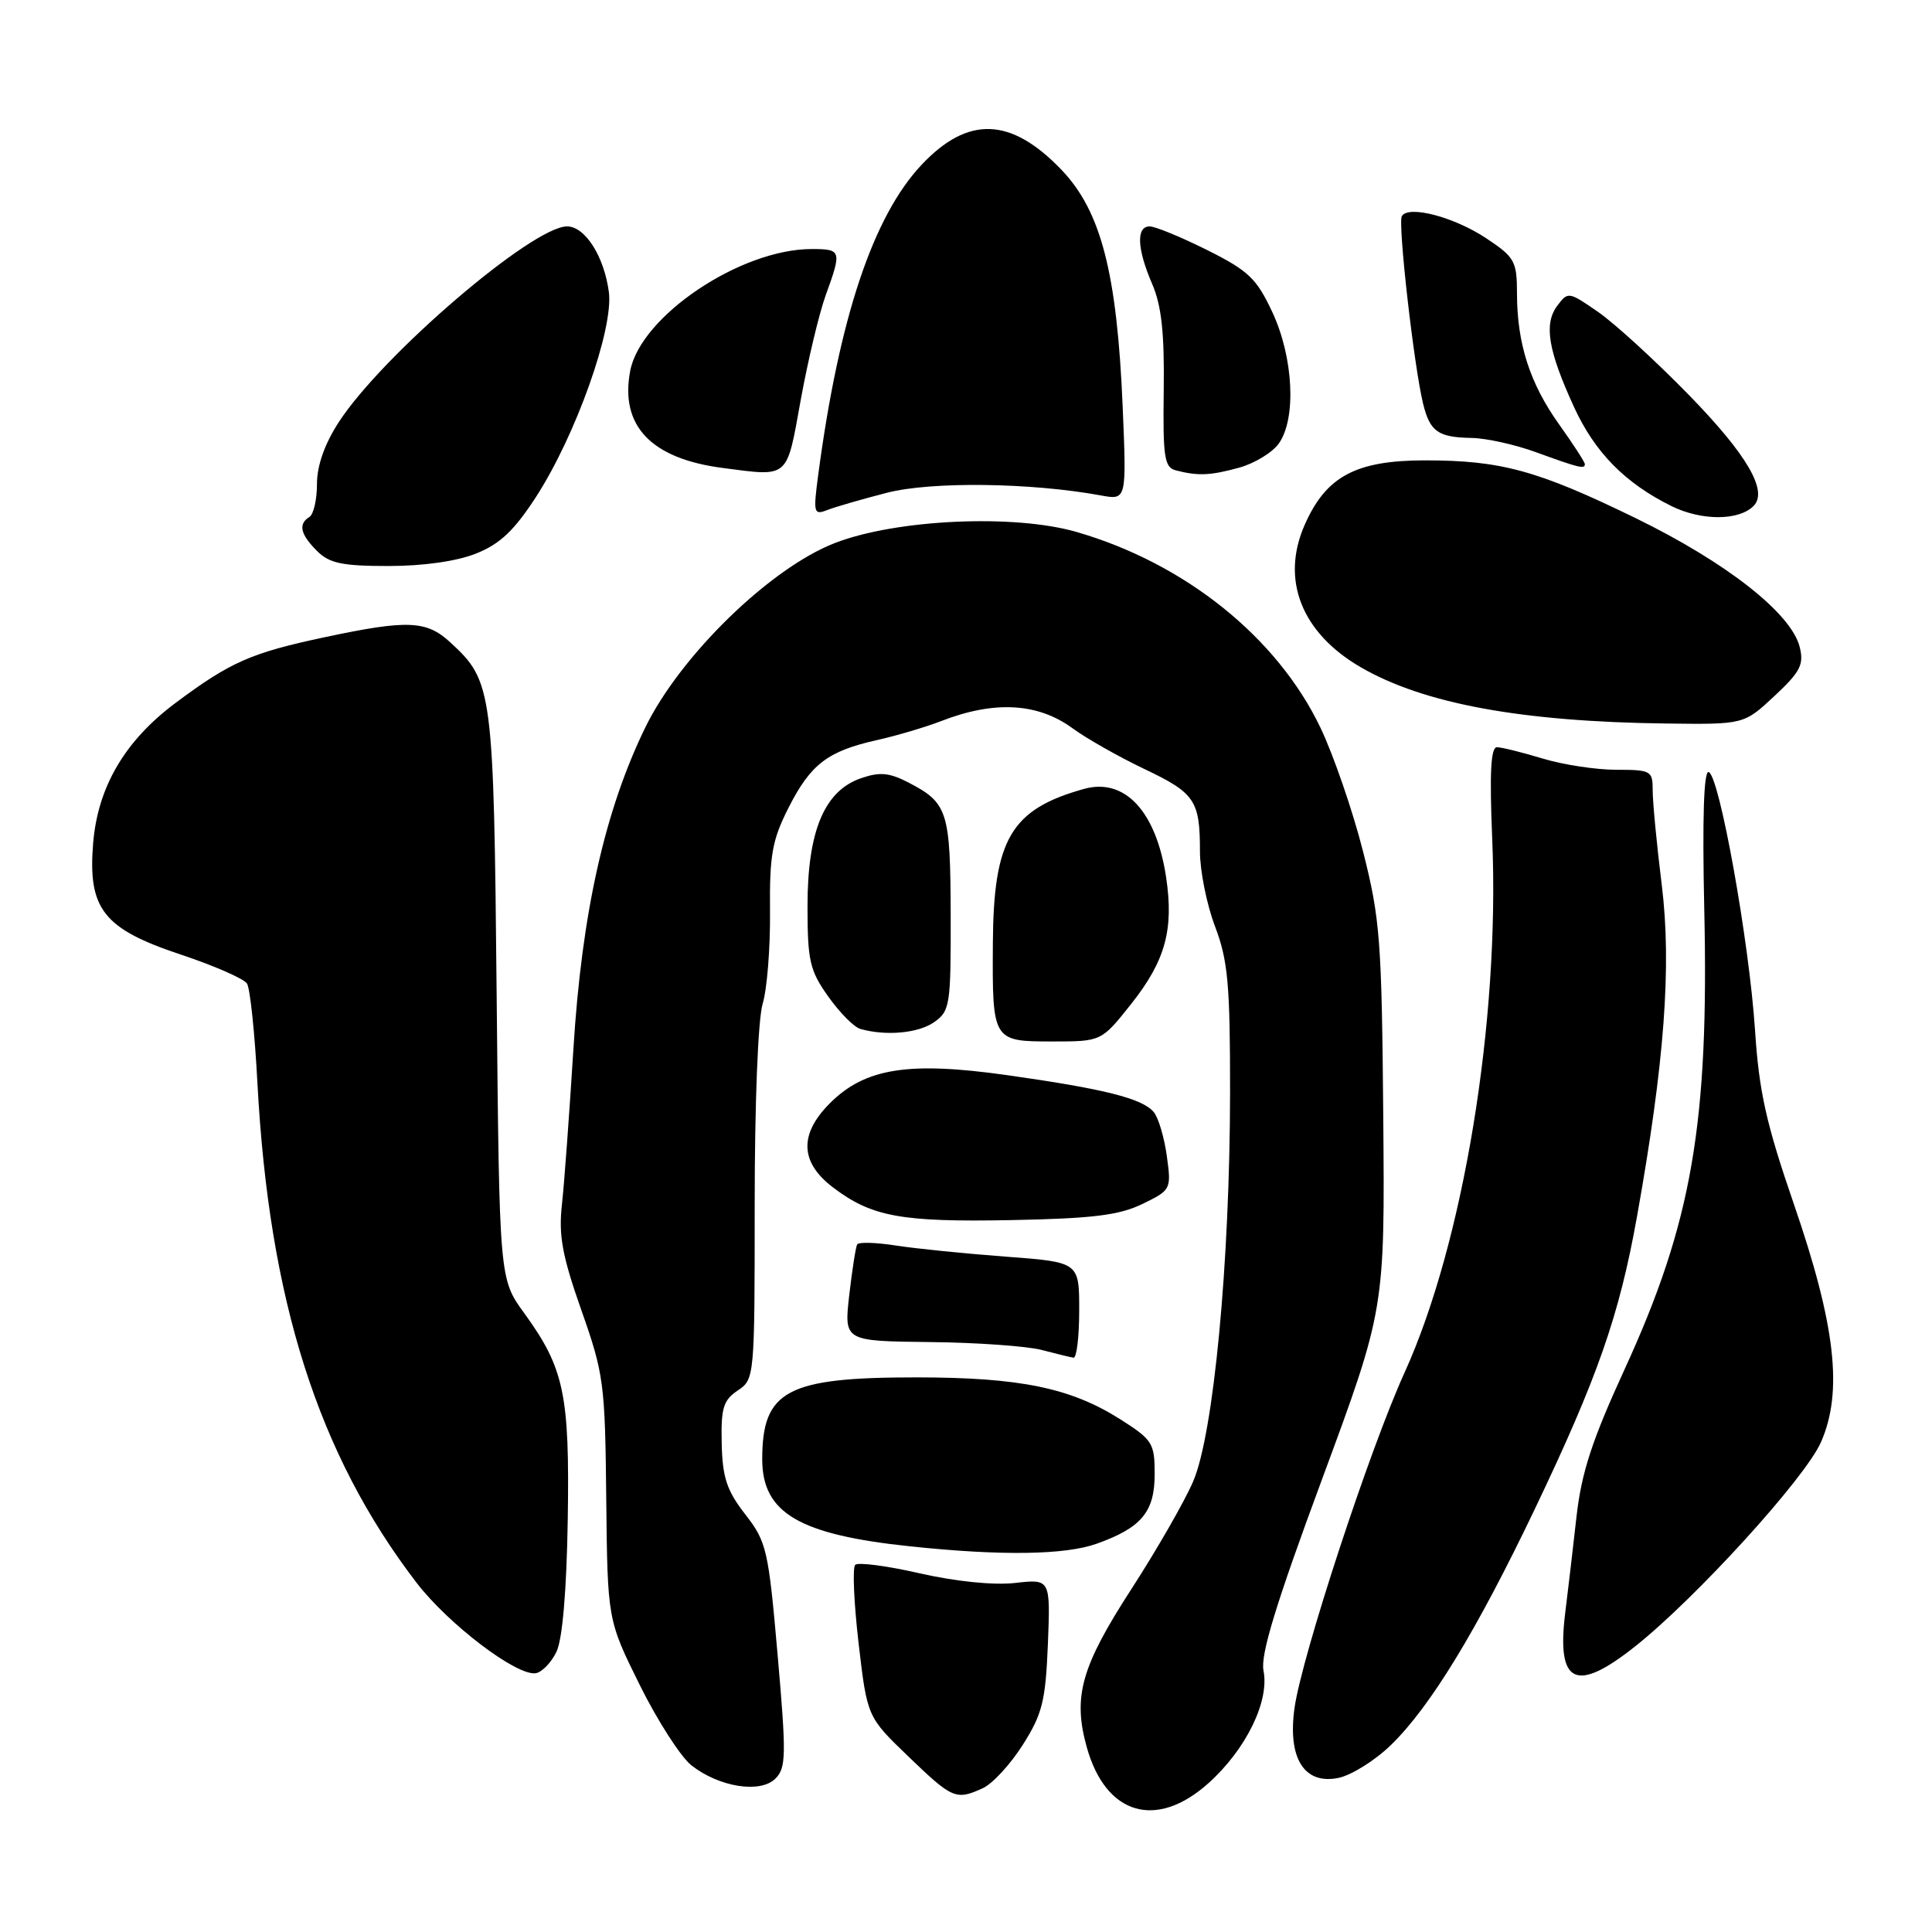 <?xml version="1.0" encoding="UTF-8" standalone="no"?>
<!DOCTYPE svg PUBLIC "-//W3C//DTD SVG 1.1//EN" "http://www.w3.org/Graphics/SVG/1.1/DTD/svg11.dtd" >
<svg xmlns="http://www.w3.org/2000/svg" xmlns:xlink="http://www.w3.org/1999/xlink" version="1.1" viewBox="0 0 256 256">
 <g >
 <path fill="currentColor"
d=" M 160.16 236.25 C 165.13 231.77 168.23 225.41 167.42 221.36 C 167.00 219.27 169.08 212.47 175.18 196.00 C 183.50 173.50 183.50 173.50 183.29 148.00 C 183.09 124.58 182.87 121.71 180.60 112.78 C 179.24 107.43 176.71 100.08 174.97 96.43 C 169.25 84.46 157.01 74.63 142.62 70.48 C 134.34 68.09 118.72 68.81 110.61 71.96 C 102.05 75.28 90.14 86.88 85.50 96.40 C 80.13 107.42 77.09 121.02 75.98 138.98 C 75.45 147.51 74.77 156.79 74.46 159.60 C 74.00 163.71 74.50 166.41 77.03 173.60 C 80.01 182.04 80.18 183.33 80.33 198.58 C 80.50 214.65 80.50 214.65 84.77 223.27 C 87.12 228.01 90.20 232.80 91.62 233.92 C 95.30 236.81 100.76 237.67 102.75 235.67 C 104.17 234.26 104.20 232.56 103.04 219.30 C 101.82 205.32 101.58 204.29 98.75 200.66 C 96.31 197.52 95.73 195.79 95.63 191.28 C 95.52 186.58 95.84 185.53 97.75 184.25 C 99.98 182.77 100.00 182.50 100.00 159.62 C 100.00 146.21 100.44 135.02 101.06 132.99 C 101.64 131.07 102.08 125.57 102.03 120.77 C 101.96 113.31 102.31 111.32 104.48 107.04 C 107.41 101.25 109.68 99.52 116.23 98.06 C 118.83 97.48 122.65 96.34 124.73 95.54 C 131.75 92.81 137.51 93.13 142.10 96.49 C 143.97 97.86 148.25 100.28 151.60 101.88 C 158.35 105.09 159.00 106.05 159.00 112.83 C 159.00 115.40 159.90 119.87 161.00 122.76 C 162.71 127.27 163.00 130.42 162.99 144.76 C 162.97 167.26 160.81 190.04 158.09 196.32 C 156.95 198.97 153.28 205.35 149.96 210.49 C 143.25 220.84 142.13 224.81 144.01 231.54 C 146.53 240.52 153.24 242.48 160.16 236.25 Z  M 130.24 236.94 C 131.52 236.35 133.90 233.77 135.53 231.19 C 138.12 227.11 138.54 225.39 138.85 217.87 C 139.19 209.22 139.19 209.22 134.50 209.75 C 131.67 210.07 126.66 209.56 121.90 208.48 C 117.55 207.48 113.69 206.98 113.32 207.35 C 112.94 207.72 113.15 212.41 113.77 217.76 C 114.91 227.50 114.91 227.50 120.37 232.75 C 126.21 238.37 126.67 238.57 130.24 236.94 Z  M 184.30 231.23 C 189.52 226.16 195.64 216.12 203.35 200.00 C 211.68 182.56 214.56 174.34 216.91 161.20 C 220.55 140.87 221.52 127.98 220.19 117.24 C 219.52 111.88 218.99 106.26 218.99 104.75 C 219.00 102.13 218.78 102.00 214.16 102.00 C 211.50 102.00 207.11 101.33 204.41 100.51 C 201.71 99.69 198.99 99.02 198.36 99.01 C 197.53 99.00 197.36 102.42 197.73 111.25 C 198.74 135.31 193.90 164.73 186.11 181.88 C 181.48 192.05 172.50 219.44 171.53 226.32 C 170.60 232.96 172.80 236.49 177.32 235.59 C 179.05 235.24 182.19 233.28 184.30 231.23 Z  M 73.74 218.86 C 74.53 217.21 75.08 210.76 75.23 201.37 C 75.49 184.74 74.76 181.30 69.45 173.98 C 66.17 169.47 66.17 169.47 65.81 131.98 C 65.42 91.31 65.29 90.29 59.66 85.11 C 56.51 82.20 53.99 82.10 43.00 84.44 C 33.27 86.51 30.54 87.71 23.29 93.12 C 16.55 98.14 12.95 104.27 12.34 111.75 C 11.63 120.44 13.70 123.07 23.91 126.47 C 28.35 127.95 32.32 129.68 32.73 130.33 C 33.14 130.97 33.76 136.90 34.11 143.50 C 35.65 172.31 42.14 192.68 55.18 209.70 C 59.40 215.21 68.48 222.11 70.99 221.71 C 71.81 221.58 73.05 220.30 73.74 218.86 Z  M 216.66 218.16 C 224.71 211.77 239.16 195.90 241.28 191.11 C 244.23 184.43 243.23 175.60 237.68 159.50 C 234.03 148.90 233.08 144.65 232.55 136.50 C 231.77 124.70 227.83 102.78 226.41 102.30 C 225.76 102.09 225.56 108.40 225.82 120.30 C 226.47 148.89 224.20 161.98 215.24 181.50 C 210.94 190.87 209.55 195.14 208.89 201.00 C 208.43 205.12 207.76 210.84 207.40 213.71 C 206.23 223.16 208.80 224.40 216.66 218.16 Z  M 145.32 204.55 C 151.25 202.43 153.00 200.34 153.00 195.32 C 153.00 191.23 152.72 190.78 148.44 188.06 C 141.87 183.90 135.16 182.52 121.50 182.51 C 104.27 182.50 101.00 184.23 101.00 193.36 C 101.00 200.48 105.88 203.35 120.62 204.90 C 132.66 206.17 141.11 206.05 145.32 204.55 Z  M 143.00 173.62 C 143.00 167.24 143.00 167.24 133.25 166.51 C 127.89 166.11 121.35 165.45 118.72 165.04 C 116.09 164.63 113.78 164.56 113.58 164.89 C 113.39 165.23 112.92 168.24 112.53 171.60 C 111.84 177.70 111.84 177.70 123.17 177.83 C 129.40 177.89 136.07 178.37 138.00 178.87 C 139.93 179.38 141.84 179.84 142.25 179.90 C 142.66 179.95 143.00 177.13 143.00 173.62 Z  M 151.36 159.54 C 155.17 157.69 155.22 157.60 154.61 153.18 C 154.27 150.72 153.50 148.10 152.88 147.36 C 151.38 145.55 146.32 144.28 133.36 142.45 C 120.34 140.62 114.62 141.54 109.97 146.18 C 105.87 150.28 106.00 154.00 110.34 157.31 C 115.48 161.23 119.39 161.95 134.00 161.67 C 144.77 161.46 148.28 161.03 151.36 159.54 Z  M 149.94 132.96 C 154.42 127.29 155.55 123.16 154.52 116.26 C 153.20 107.50 149.04 103.02 143.62 104.54 C 133.96 107.24 131.64 111.19 131.56 125.00 C 131.48 137.94 131.52 138.00 139.45 138.00 C 145.95 138.00 145.95 138.00 149.94 132.96 Z  M 123.78 135.44 C 125.88 133.97 126.00 133.19 125.97 121.19 C 125.93 107.45 125.59 106.39 120.34 103.67 C 117.81 102.37 116.56 102.26 114.05 103.13 C 109.22 104.82 107.00 110.14 107.00 120.05 C 107.00 127.31 107.29 128.59 109.75 132.05 C 111.26 134.18 113.17 136.11 114.00 136.34 C 117.39 137.30 121.69 136.91 123.78 135.44 Z  M 235.12 92.23 C 238.56 89.02 239.05 88.06 238.47 85.73 C 237.35 81.26 228.77 74.53 216.70 68.64 C 203.75 62.33 198.90 61.00 188.81 61.00 C 179.66 61.01 175.72 63.11 172.89 69.52 C 169.67 76.79 172.44 83.85 180.30 88.41 C 188.65 93.25 201.56 95.63 220.79 95.87 C 231.08 96.00 231.08 96.00 235.12 92.23 Z  M 63.10 73.34 C 66.26 72.08 68.15 70.28 71.04 65.82 C 76.30 57.68 81.31 43.58 80.68 38.71 C 80.06 33.99 77.53 30.00 75.14 30.00 C 70.55 30.00 50.63 47.07 44.88 55.95 C 43.01 58.83 42.00 61.70 42.00 64.14 C 42.00 66.20 41.55 68.16 41.00 68.50 C 39.49 69.43 39.79 70.79 42.00 73.00 C 43.64 74.64 45.33 75.00 51.48 75.00 C 56.11 75.00 60.54 74.37 63.10 73.34 Z  M 232.35 67.05 C 234.32 65.08 231.50 60.25 223.80 52.35 C 219.36 47.80 213.94 42.84 211.75 41.33 C 207.85 38.63 207.76 38.61 206.33 40.54 C 204.55 42.94 205.13 46.43 208.55 53.90 C 211.32 59.95 215.34 64.03 221.50 67.07 C 225.47 69.02 230.39 69.01 232.35 67.05 Z  M 117.50 65.30 C 123.37 63.78 136.58 63.94 145.89 65.65 C 149.28 66.27 149.28 66.27 148.76 53.88 C 148.01 36.16 145.89 27.97 140.65 22.50 C 133.96 15.52 128.27 15.31 122.13 21.82 C 115.67 28.67 111.17 42.17 108.41 62.98 C 107.75 67.97 107.83 68.28 109.60 67.59 C 110.64 67.18 114.20 66.15 117.50 65.30 Z  M 106.10 53.00 C 107.05 47.77 108.54 41.53 109.41 39.12 C 111.56 33.20 111.50 33.00 107.54 33.00 C 98.10 33.00 84.86 41.91 83.50 49.17 C 82.13 56.44 86.29 60.78 95.78 62.01 C 104.62 63.16 104.20 63.53 106.10 53.00 Z  M 164.22 61.96 C 166.27 61.39 168.63 59.94 169.47 58.74 C 171.79 55.42 171.39 47.37 168.60 41.38 C 166.51 36.90 165.43 35.87 159.95 33.13 C 156.50 31.41 153.08 30.00 152.34 30.00 C 150.53 30.00 150.65 32.95 152.67 37.63 C 153.91 40.50 154.30 44.14 154.20 51.68 C 154.08 60.54 154.28 61.92 155.78 62.32 C 158.74 63.09 160.38 63.02 164.22 61.96 Z  M 210.00 61.50 C 210.00 61.23 208.47 58.87 206.60 56.25 C 202.72 50.82 201.01 45.52 201.01 38.88 C 201.00 34.59 200.71 34.08 196.90 31.55 C 192.63 28.73 186.62 27.16 185.75 28.64 C 185.20 29.57 187.36 48.58 188.57 53.50 C 189.48 57.20 190.55 57.95 195.00 58.03 C 196.93 58.06 200.75 58.91 203.50 59.91 C 209.24 62.00 210.00 62.19 210.00 61.50 Z "/>
</g>
</svg>